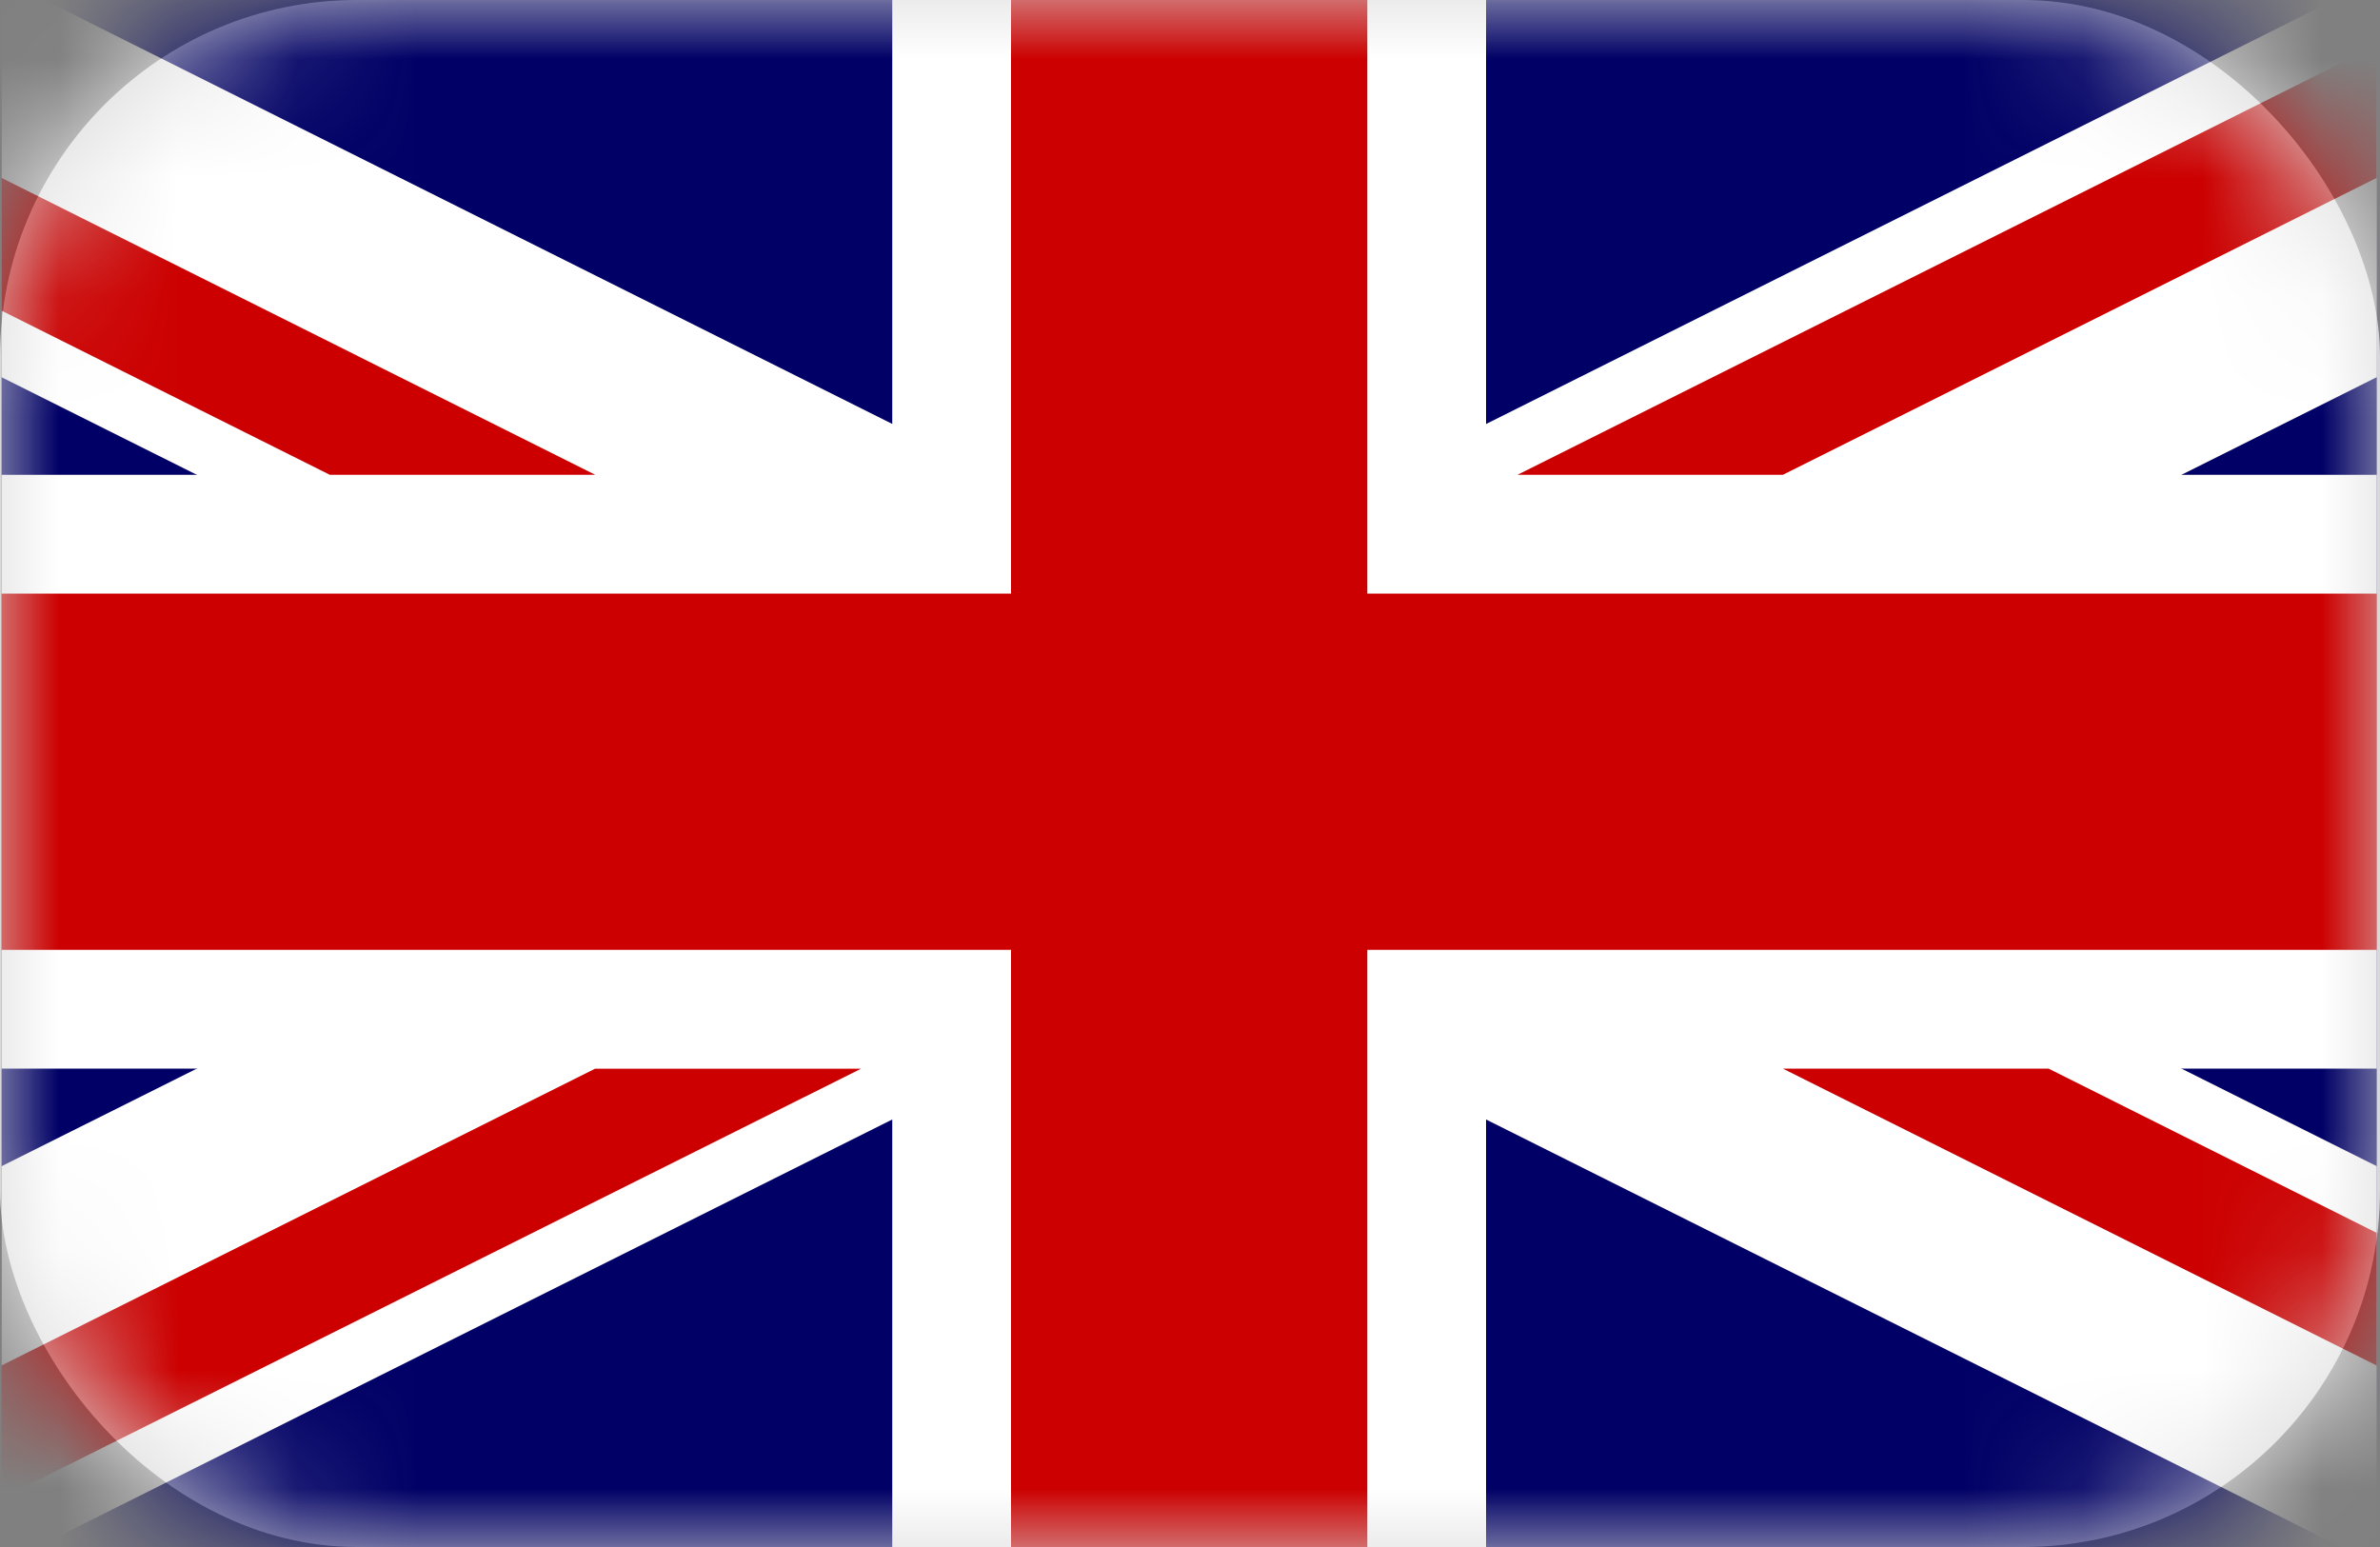 <svg width="20" height="13" viewBox="0 0 20 13" xmlns="http://www.w3.org/2000/svg" xmlns:xlink="http://www.w3.org/1999/xlink"><rect x="0" y="0" width="20" height="13" fill="#808080" stroke="none"/><title>en</title><defs><rect id="a" width="20" height="13" rx="3"/></defs><g fill="none" fill-rule="evenodd"><mask id="b" fill="#fff"><use xlink:href="#a"/></mask><use fill="#D8D8D8" xlink:href="#a"/><g mask="url(#b)"><path fill="#006" d="M.013 13.97h19.96V-1H.013"/><path d="M.013 3.17l6.633 3.315L9.993 4.81.013-.18v3.35zm9.98 1.64l3.348 1.675 6.633-3.316V-.18l-9.98 4.99zm0 3.35l9.98 4.99V9.8L13.34 6.486 9.994 8.16zM.013 9.8v3.35l9.98-4.99-3.347-1.675L.013 9.8z" fill="#FFF"/><path fill="#FFF" d="M7.498-1v4.99H.013v4.99h7.485v4.99h4.99V8.98h7.485V3.99h-7.485V-1"/><path d="M8.496-1v5.988H.013v2.994h8.483v5.988h2.994V7.982h8.483V4.988H11.49V-1H8.496zm4.256 4.99h2.23l4.99-2.495V.38l-7.22 3.61zM.012 2.61l2.76 1.38h2.23L.013 1.495V2.61zm14.97 6.37l4.99 2.495V10.36l-2.757-1.38h-2.232zm-9.98 0l-4.99 2.495v1.116l7.223-3.61H5.003z" fill="#C00"/></g></g></svg>